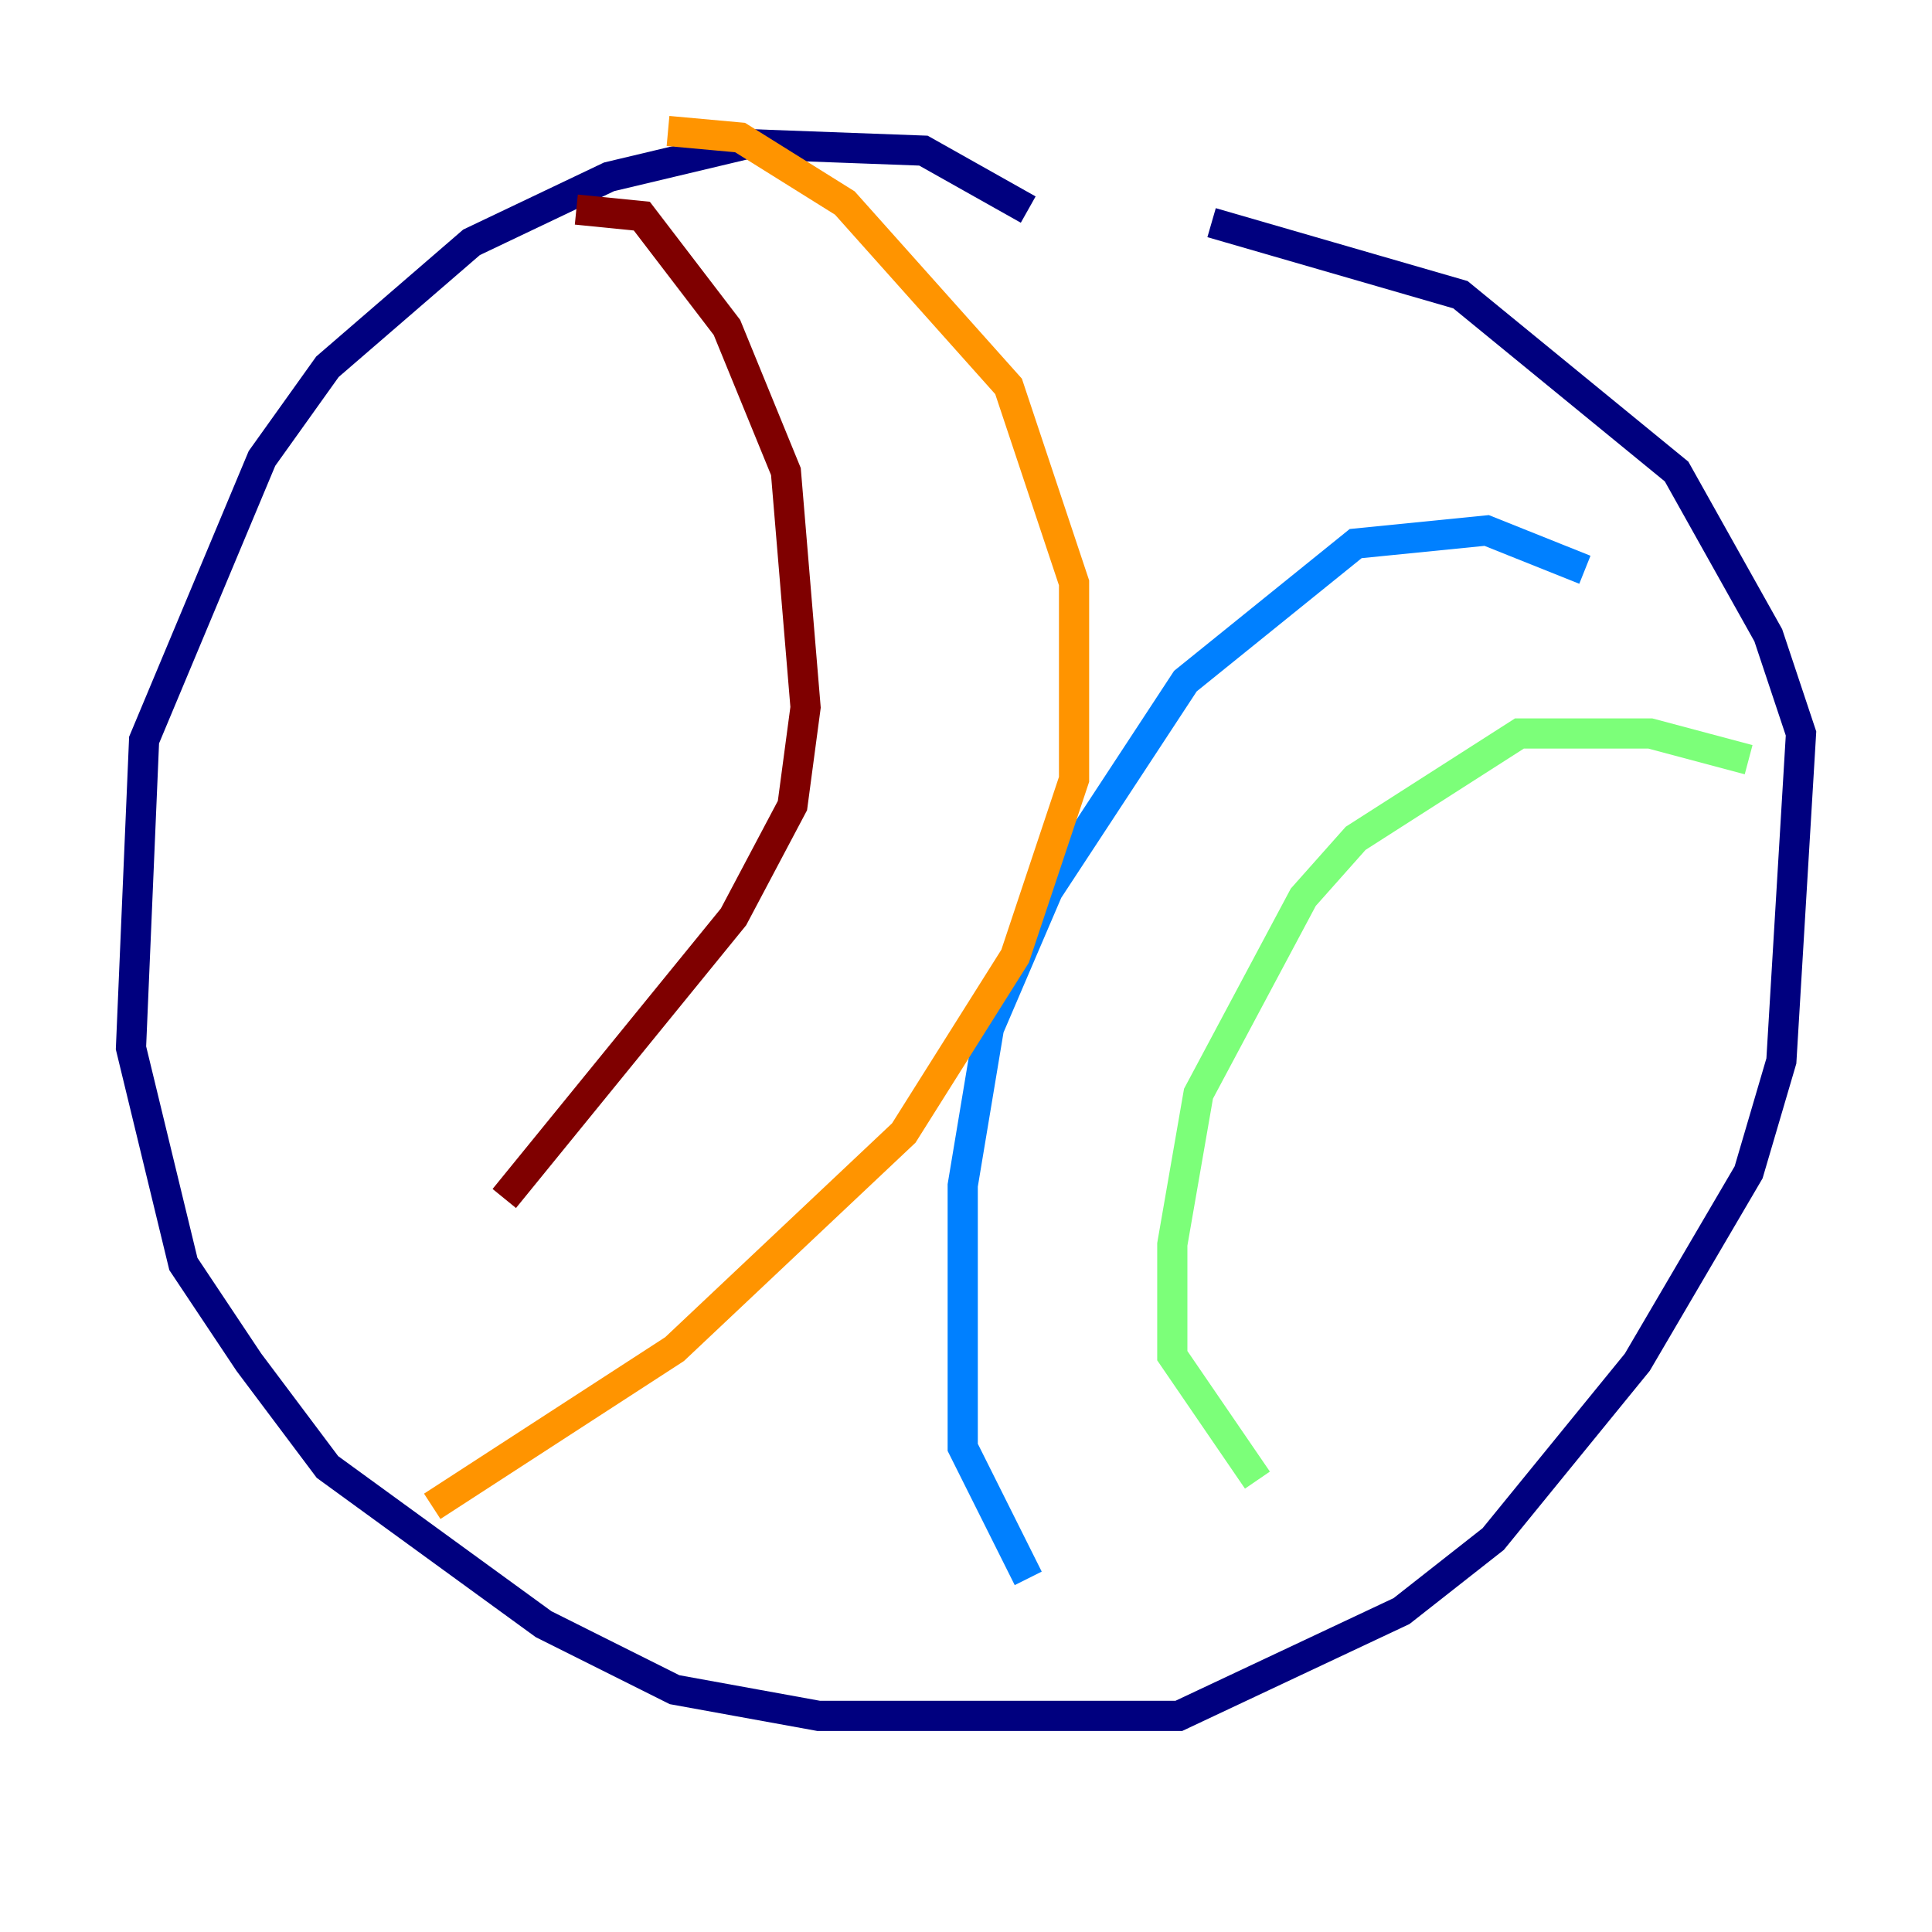 <?xml version="1.0" encoding="utf-8" ?>
<svg baseProfile="tiny" height="128" version="1.2" viewBox="0,0,128,128" width="128" xmlns="http://www.w3.org/2000/svg" xmlns:ev="http://www.w3.org/2001/xml-events" xmlns:xlink="http://www.w3.org/1999/xlink"><defs /><polyline fill="none" points="68.122,13.885 61.18,9.98 49.464,9.546 40.352,11.715 31.241,16.054 21.695,24.298 17.356,30.373 9.546,49.031 8.678,69.424 12.149,83.742 16.488,90.251 21.695,97.193 36.014,107.607 44.691,111.946 54.237,113.681 78.102,113.681 92.854,106.739 98.929,101.966 108.475,90.251 115.851,77.668 118.02,70.291 119.322,48.597 117.153,42.088 111.078,31.241 96.759,19.525 80.271,14.752" stroke="#00007f" stroke-width="2" /><polyline fill="none" points="105.003,37.749 98.495,35.146 89.817,36.014 78.536,45.125 69.424,59.01 65.519,68.122 63.783,78.536 63.783,95.891 68.122,104.57" stroke="#0080ff" stroke-width="2" /><polyline fill="none" points="115.851,50.332 109.342,48.597 100.664,48.597 89.817,55.539 86.346,59.444 79.403,72.461 77.668,82.441 77.668,89.817 83.308,98.061" stroke="#7cff79" stroke-width="2" /><polyline fill="none" points="44.258,8.678 49.031,9.112 55.973,13.451 66.82,25.6 71.159,38.617 71.159,51.634 67.254,63.349 59.878,75.064 44.691,89.383 28.637,99.797" stroke="#ff9400" stroke-width="2" /><polyline fill="none" points="38.183,13.885 42.522,14.319 48.163,21.695 52.068,31.241 53.37,46.861 52.502,53.37 48.597,60.746 33.41,79.403" stroke="#7f0000" stroke-width="2" /></svg>
